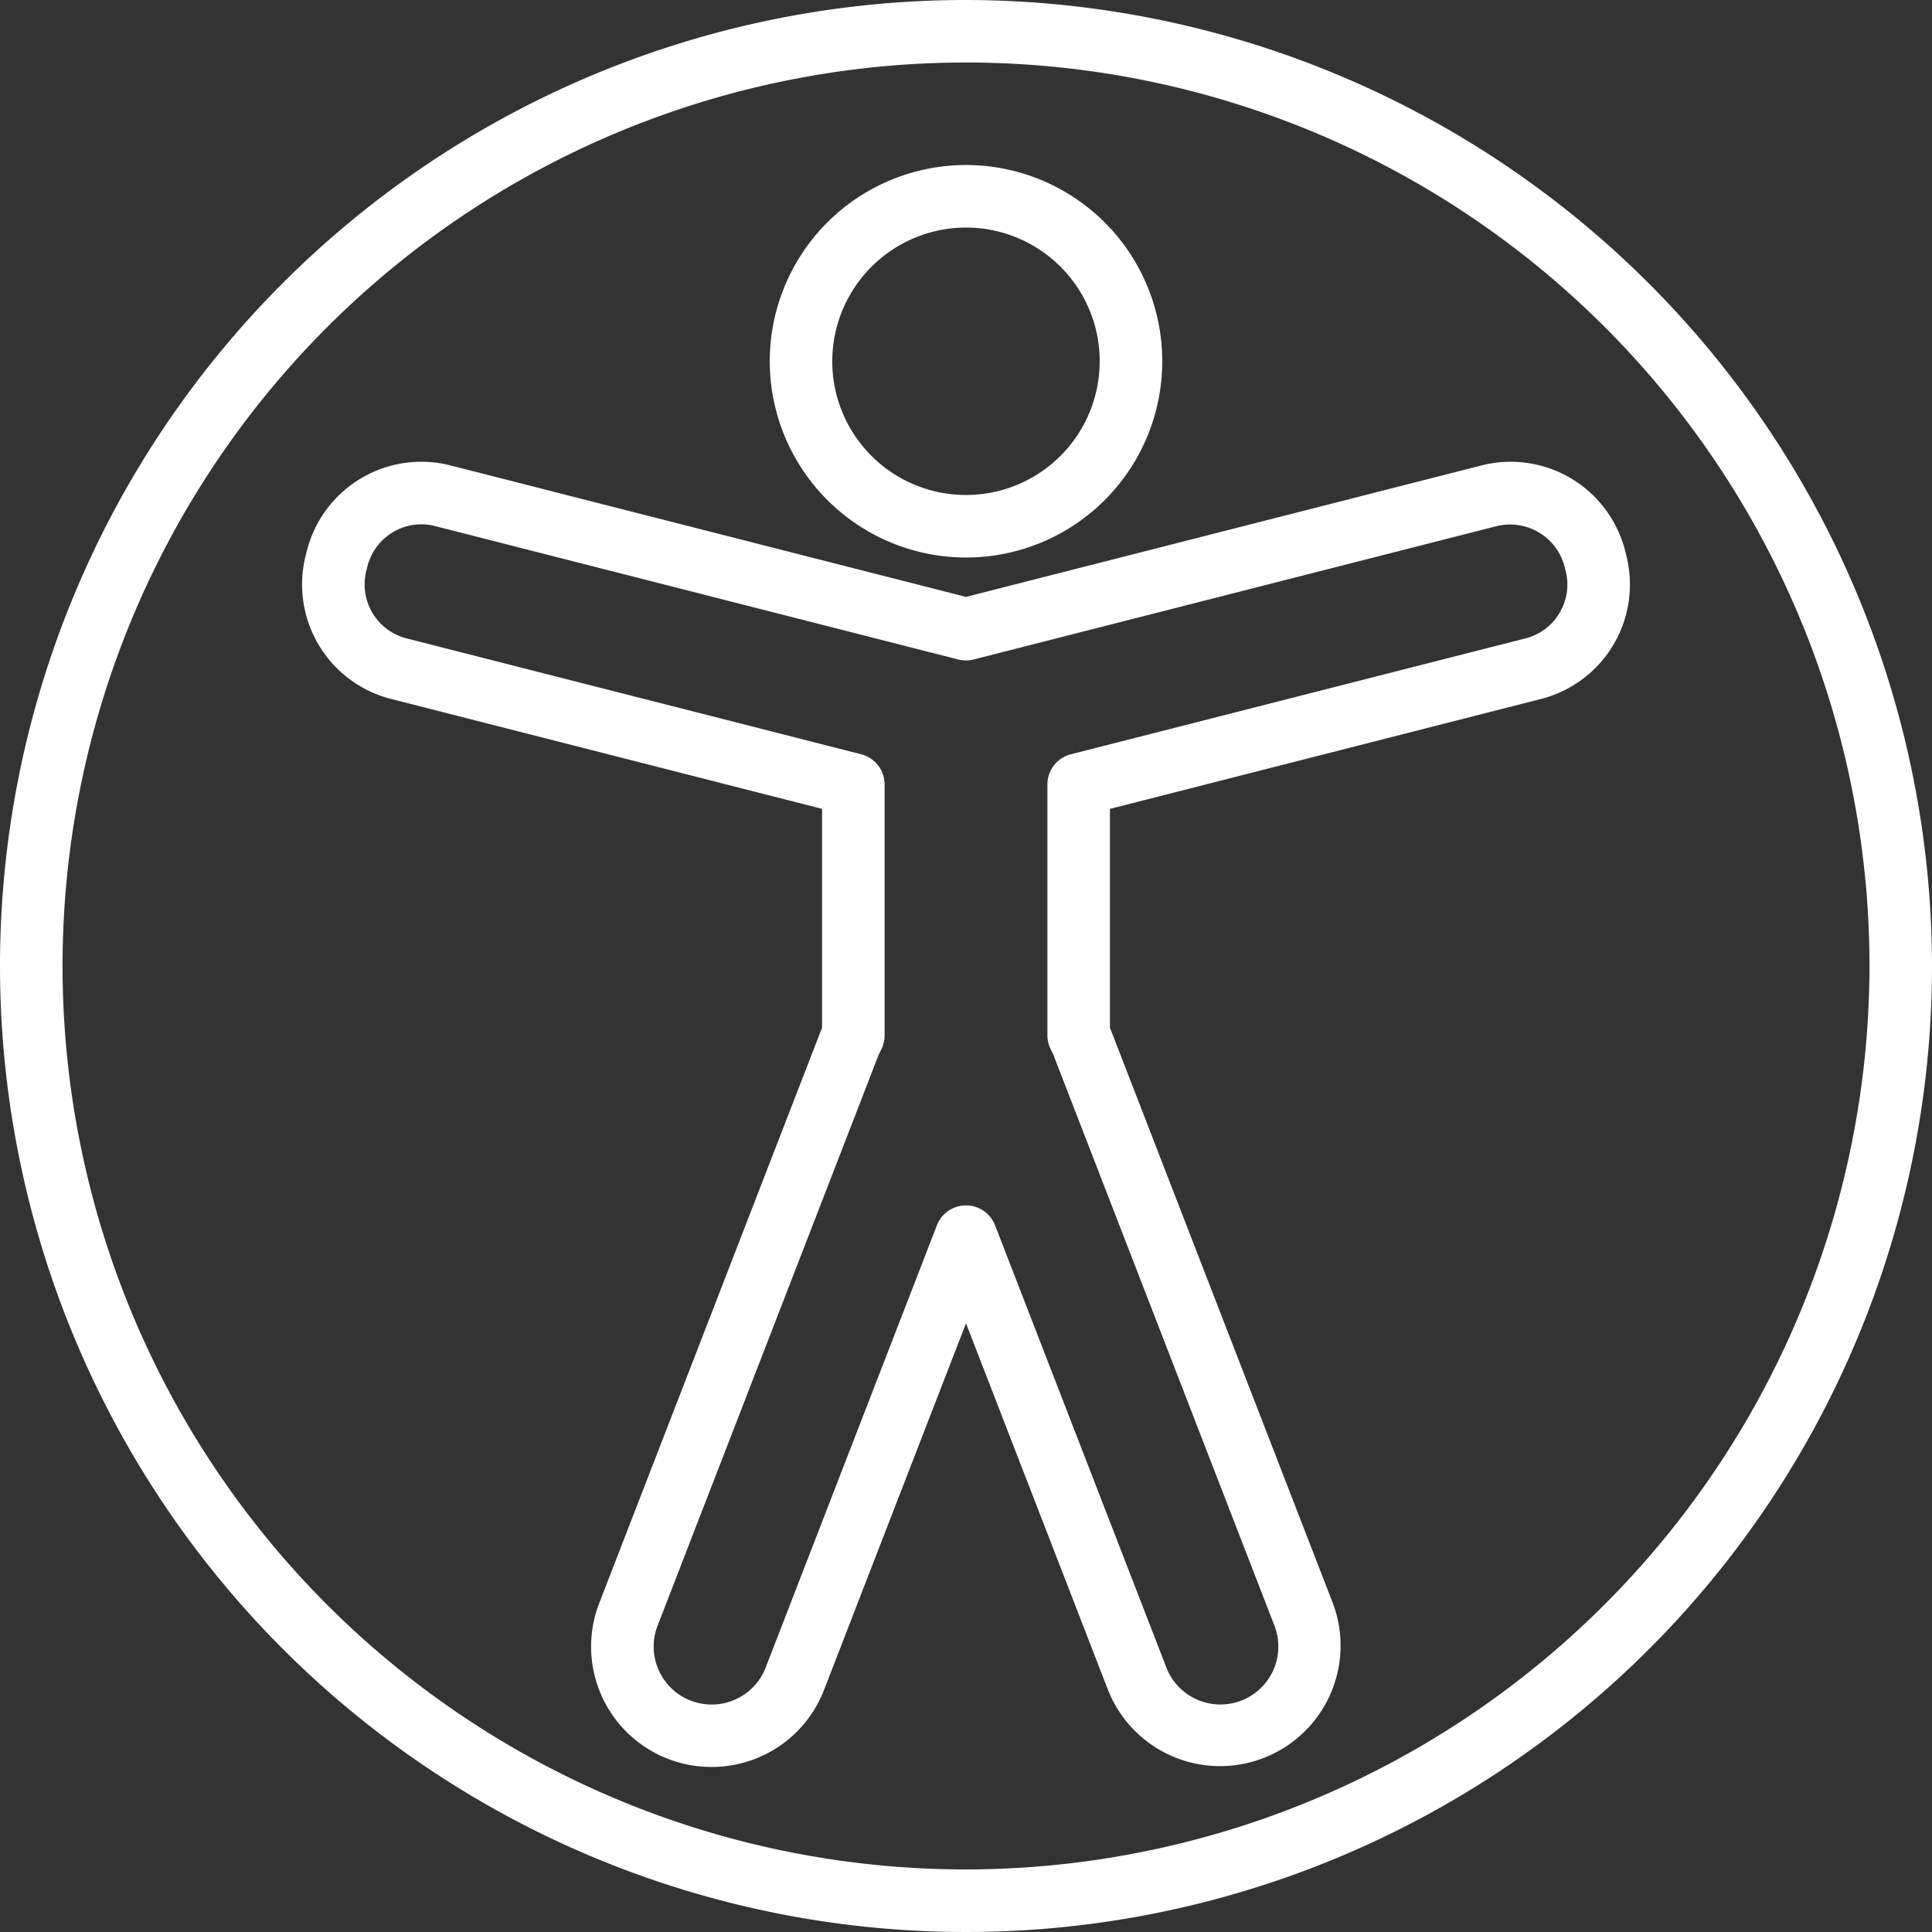 <svg id="Groupe_83" data-name="Groupe 83" xmlns="http://www.w3.org/2000/svg" xmlns:xlink="http://www.w3.org/1999/xlink" width="86.692" height="86.692" viewBox="0 0 86.692 86.692">
  <rect x="0" y="0" width="86.692" height="86.692" fill="#333333" stroke="none"/>
  <defs>
    <clipPath id="clip-path">
      <rect id="Rectangle_78" data-name="Rectangle 78" width="86.692" height="86.692" fill="#fff"/>
    </clipPath>
  </defs>
  <g id="Groupe_82" data-name="Groupe 82" clip-path="url(#clip-path)">
    <path id="Tracé_76" data-name="Tracé 76" d="M43.346,0A43.346,43.346,0,1,0,86.692,43.346,43.4,43.4,0,0,0,43.346,0m0,83.885a40.54,40.54,0,1,1,40.541-40.54,40.586,40.586,0,0,1-40.541,40.54" fill="#fff"/>
    <path id="Tracé_77" data-name="Tracé 77" d="M149.462,47.765a8.806,8.806,0,1,0-8.805-8.806,8.816,8.816,0,0,0,8.805,8.806m0-14.806a6,6,0,1,1-6,6,6.007,6.007,0,0,1,6-6" transform="translate(-106.117 -22.748)" fill="#fff"/>
    <path id="Tracé_78" data-name="Tracé 78" d="M114.613,88.578l-.055-.214a5.3,5.3,0,0,0-6.44-3.824l-23.134,5.9-23.133-5.9a5.3,5.3,0,0,0-6.443,3.829l-.052.208a5.3,5.3,0,0,0,3.823,6.44l19.347,4.934v9.831c-.022.049-.044.1-.064.151l-9.933,25.652a5.4,5.4,0,0,0,4.786,7.352c.085,0,.168.005.252.005a5.4,5.4,0,0,0,5.045-3.452l6.372-16.455,6.373,16.453a5.407,5.407,0,0,0,10.084-3.905l-9.932-25.644c-.019-.051-.041-.1-.066-.156V99.952l19.345-4.933a5.3,5.3,0,0,0,3.824-6.441m-2.993,2.579a2.474,2.474,0,0,1-1.525,1.143l-20.4,5.2a1.4,1.4,0,0,0-1.057,1.359v11.25a1.4,1.4,0,0,0,.144.618l.108.218L98.823,136.6a2.6,2.6,0,0,1-4.849,1.879l-7.682-19.833a1.4,1.4,0,0,0-2.617,0l-7.68,19.835a2.6,2.6,0,0,1-4.849-1.88l9.93-25.645.107-.211a1.4,1.4,0,0,0,.149-.631V98.862A1.4,1.4,0,0,0,80.275,97.5l-20.4-5.2a2.5,2.5,0,0,1-1.8-3.032l.052-.207a2.5,2.5,0,0,1,2.419-1.877,2.461,2.461,0,0,1,.611.077l23.479,5.987a1.41,1.41,0,0,0,.693,0l23.482-5.988a2.531,2.531,0,0,1,3.026,1.795l.054.212s0,0,0,0a2.474,2.474,0,0,1-.273,1.886" transform="translate(-41.638 -63.656)" fill="#fff"/>
  </g>
</svg>
